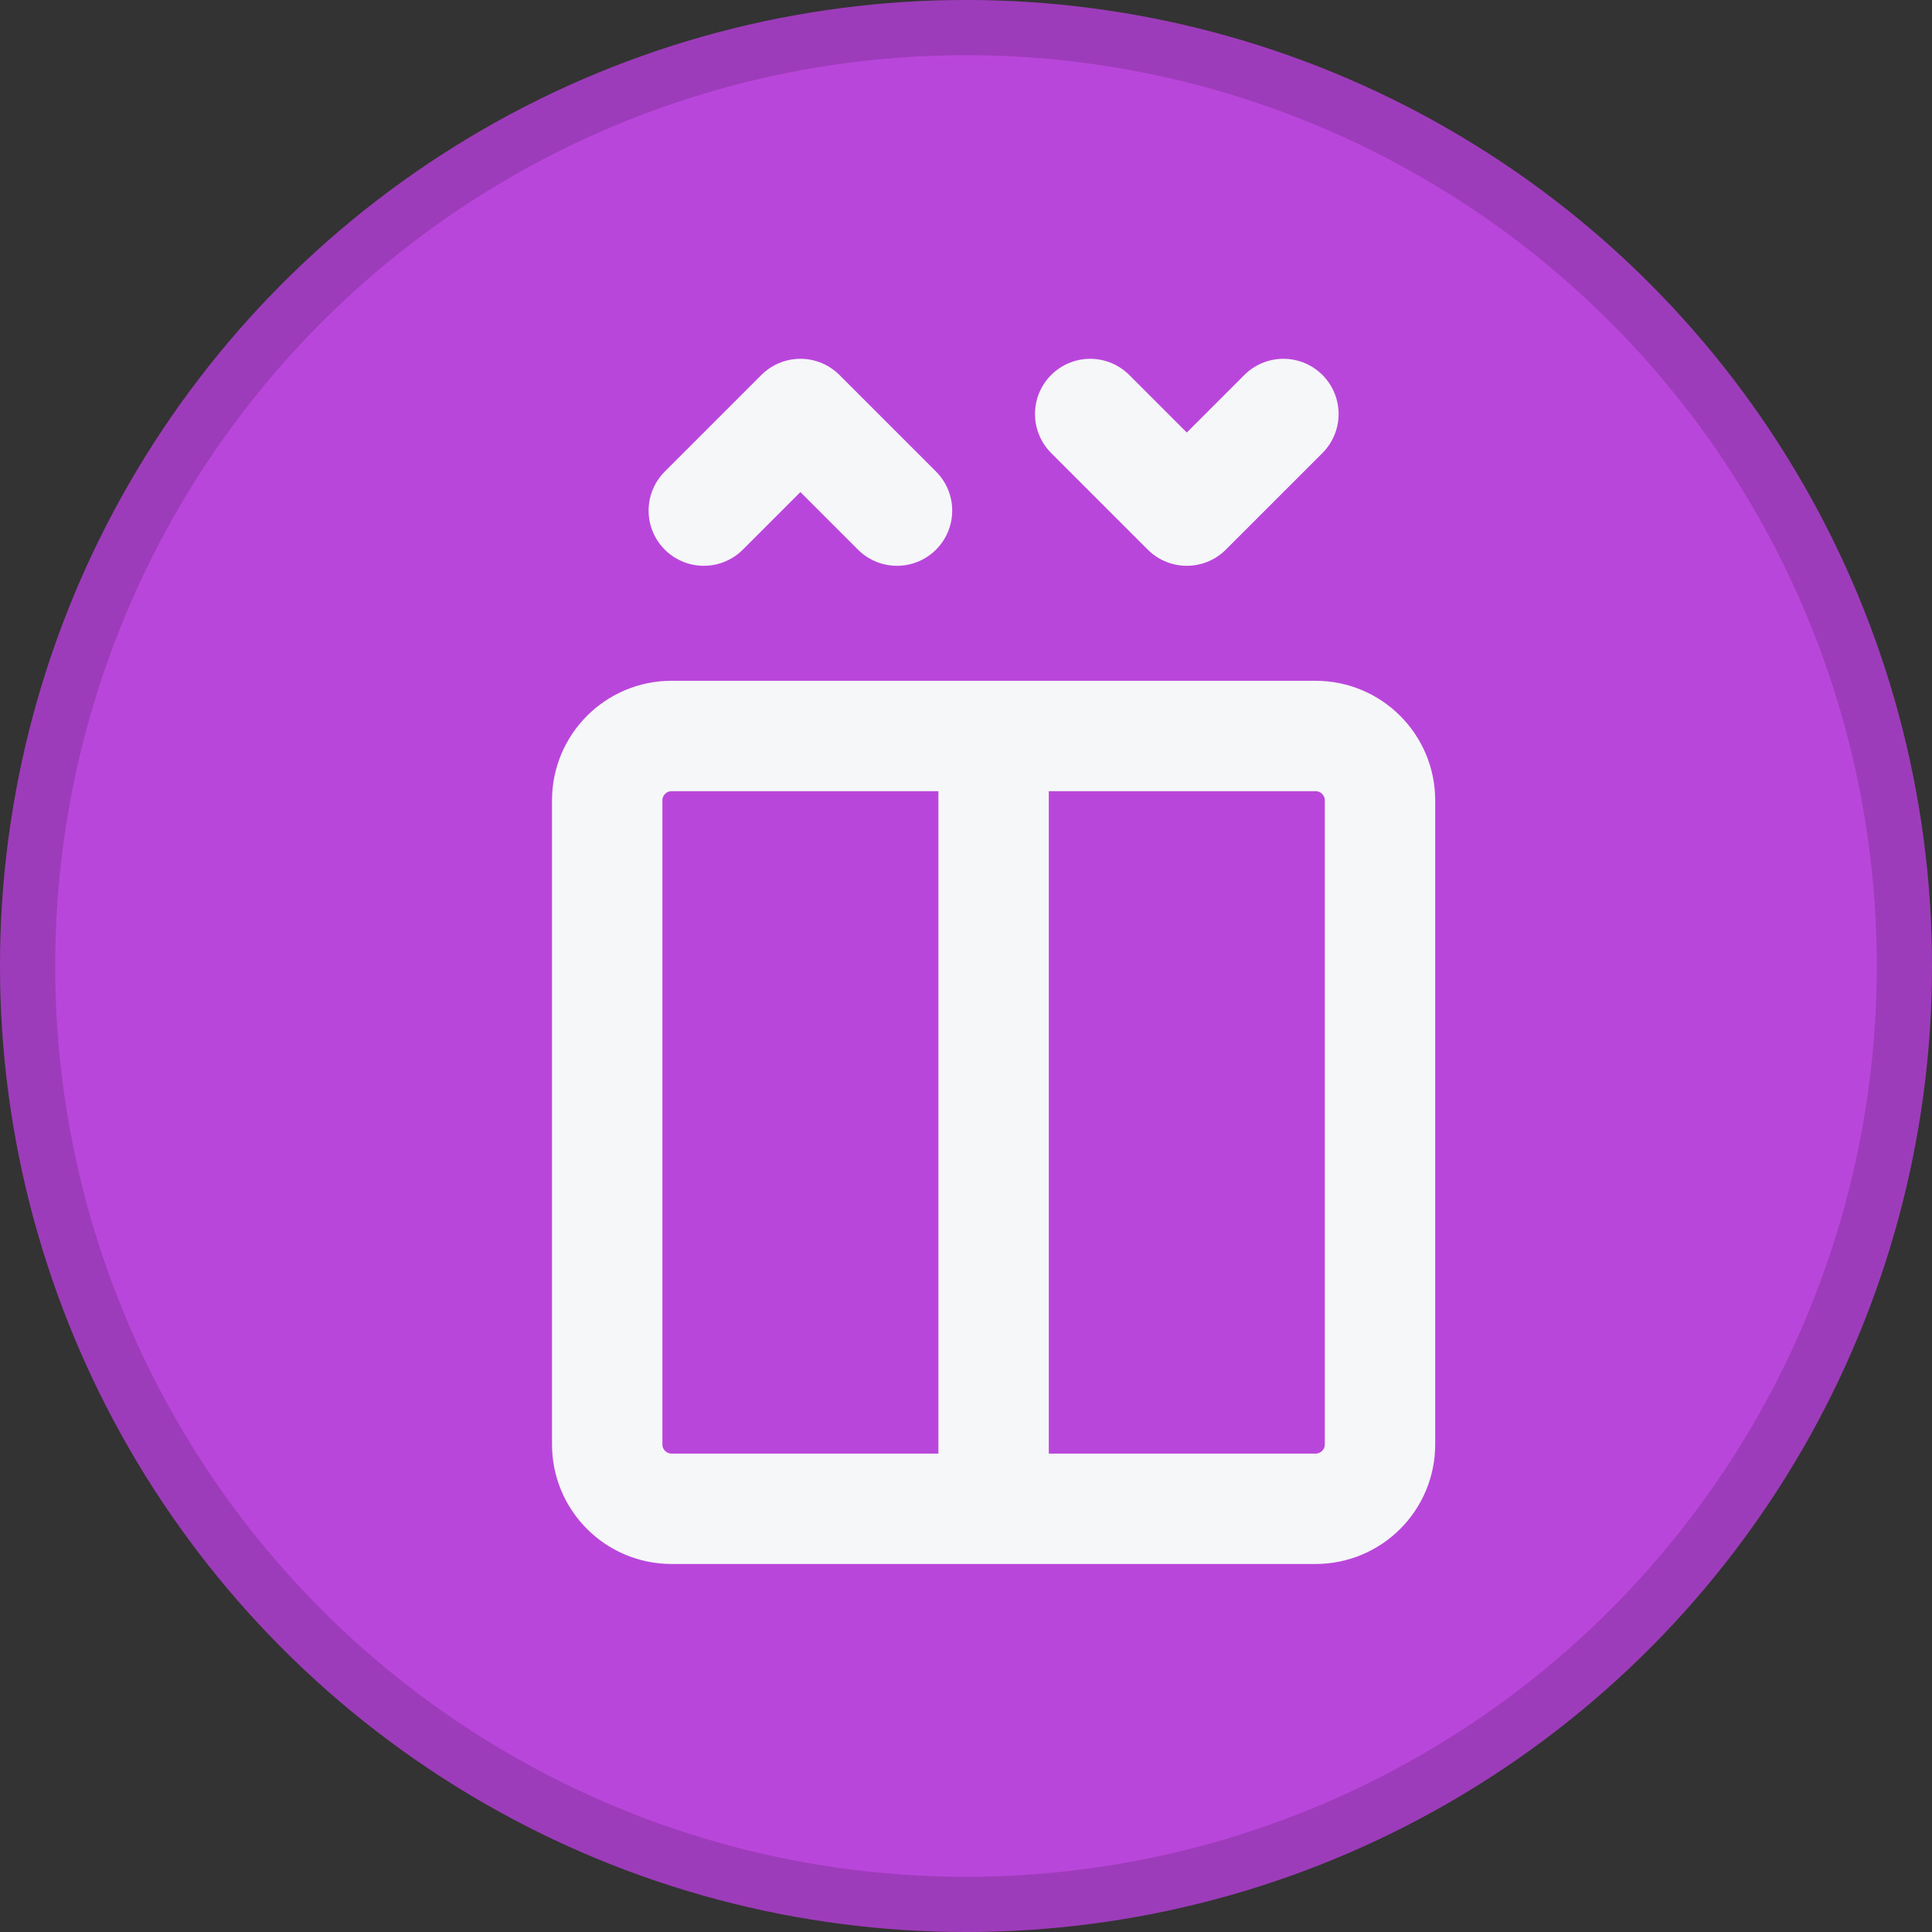 <svg width="35" height="35" viewBox="0 0 35 35" fill="none" xmlns="http://www.w3.org/2000/svg">
<rect x="0" y="0" width="35" height="35" fill="#333333" stroke="none"/>
<circle cx="17.5" cy="17.5" r="17.5" fill="#B946DB"/>
<circle cx="17.5" cy="17.5" r="17" stroke="black" stroke-opacity="0.15"/>
<path d="M18 13.333H23.833C24.478 13.333 25 13.856 25 14.5V26.167C25 26.811 24.478 27.333 23.833 27.333H18M18 13.333H12.167C11.522 13.333 11 13.856 11 14.5V26.167C11 26.811 11.522 27.333 12.167 27.333H18M18 13.333V27.333M12.75 9.25L14.5 7.5L16.25 9.25M19.75 7.5L21.5 9.25L23.25 7.5" stroke="#F6F7F8" stroke-width="2" stroke-linecap="round" stroke-linejoin="round"/>
</svg>
